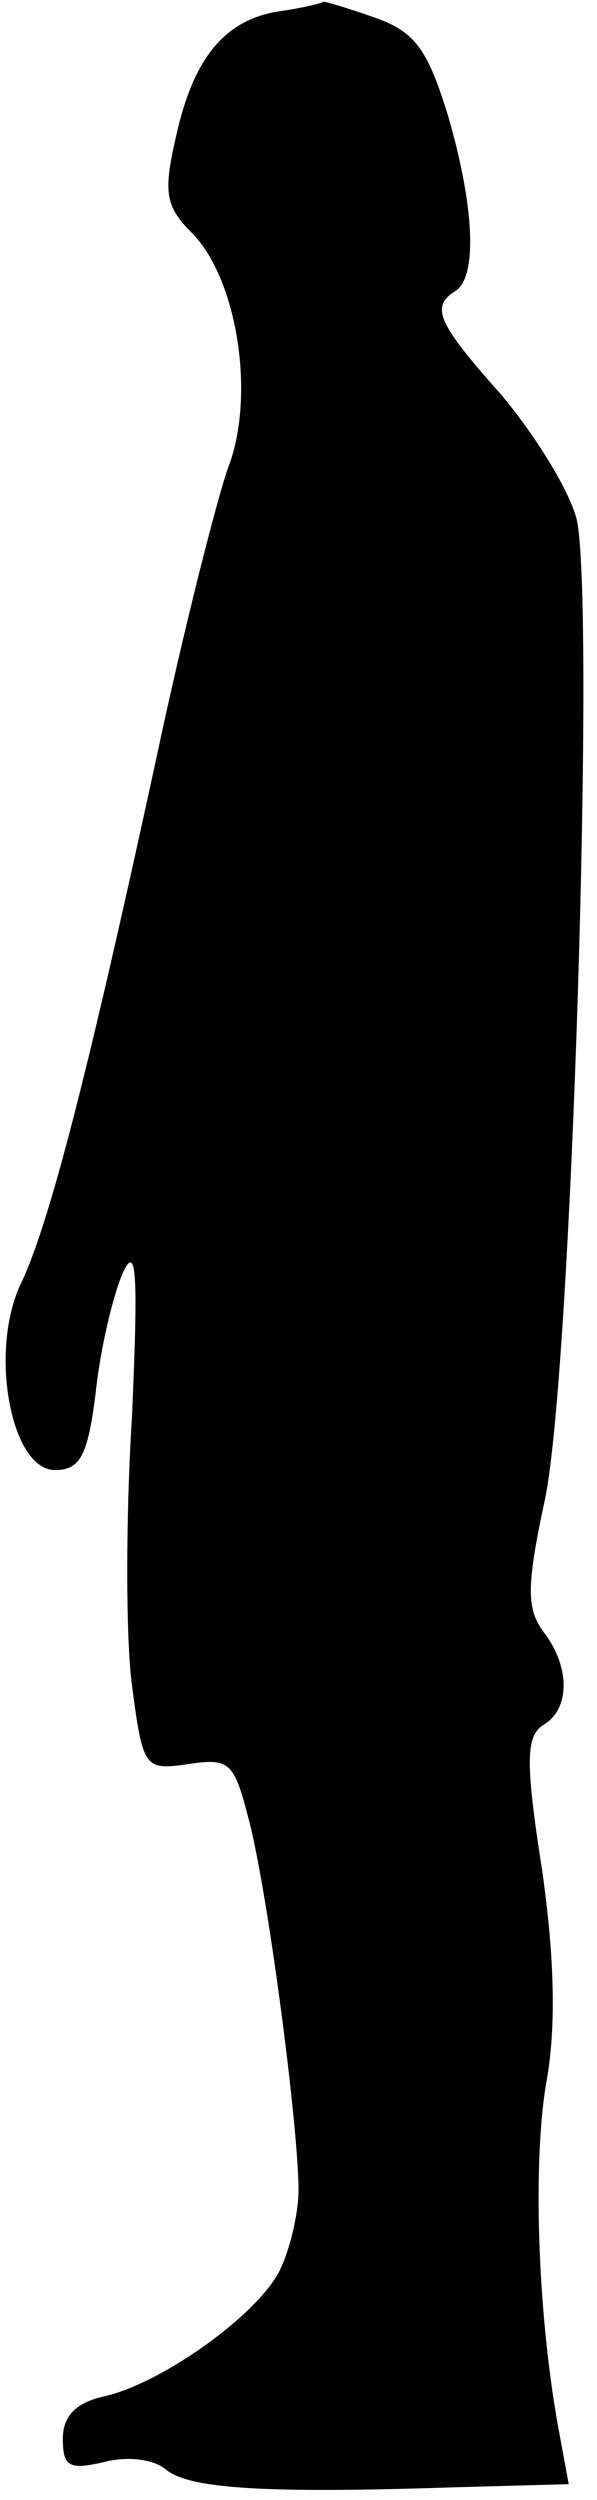 <?xml version="1.0" standalone="no"?>
<!DOCTYPE svg PUBLIC "-//W3C//DTD SVG 20010904//EN"
 "http://www.w3.org/TR/2001/REC-SVG-20010904/DTD/svg10.dtd">
<svg version="1.0" xmlns="http://www.w3.org/2000/svg"
 width="38pt" height="159pt" viewBox="0 0 38 159"
 preserveAspectRatio="xMidYMid meet">
<g transform="translate(0,159) scale(0.1,-0.1)"
fill="#000000" stroke="none">
<path fill="#000000" stroke="none" d="M179 1583 c-36 -5 -56 -30 -67 -80 -8
-35 -7 -44 10 -61 29 -29 41 -104 23 -150 -7 -20 -28 -102 -45 -182 -44 -203
-69 -300 -87 -337 -20 -43 -6 -118 22 -118 16 0 21 9 26 50 3 28 11 61 17 75
9 20 10 0 6 -91 -4 -64 -4 -141 0 -171 7 -53 8 -54 36 -50 26 4 29 1 38 -34
12 -44 32 -196 32 -237 0 -14 -5 -36 -11 -49 -12 -28 -74 -73 -112 -82 -19 -4
-27 -13 -27 -27 0 -18 4 -20 26 -15 15 4 32 2 40 -5 15 -12 64 -15 183 -11
l73 2 -7 38 c-13 73 -16 169 -7 219 6 34 5 78 -3 134 -11 70 -10 85 1 92 17
10 17 37 0 59 -11 15 -11 29 1 85 17 82 32 572 20 623 -5 19 -27 54 -48 79
-41 46 -45 56 -29 66 14 9 12 54 -5 112 -13 42 -21 53 -47 62 -17 6 -31 10
-32 10 -1 -1 -13 -4 -27 -6z"/>
</g>
</svg>
